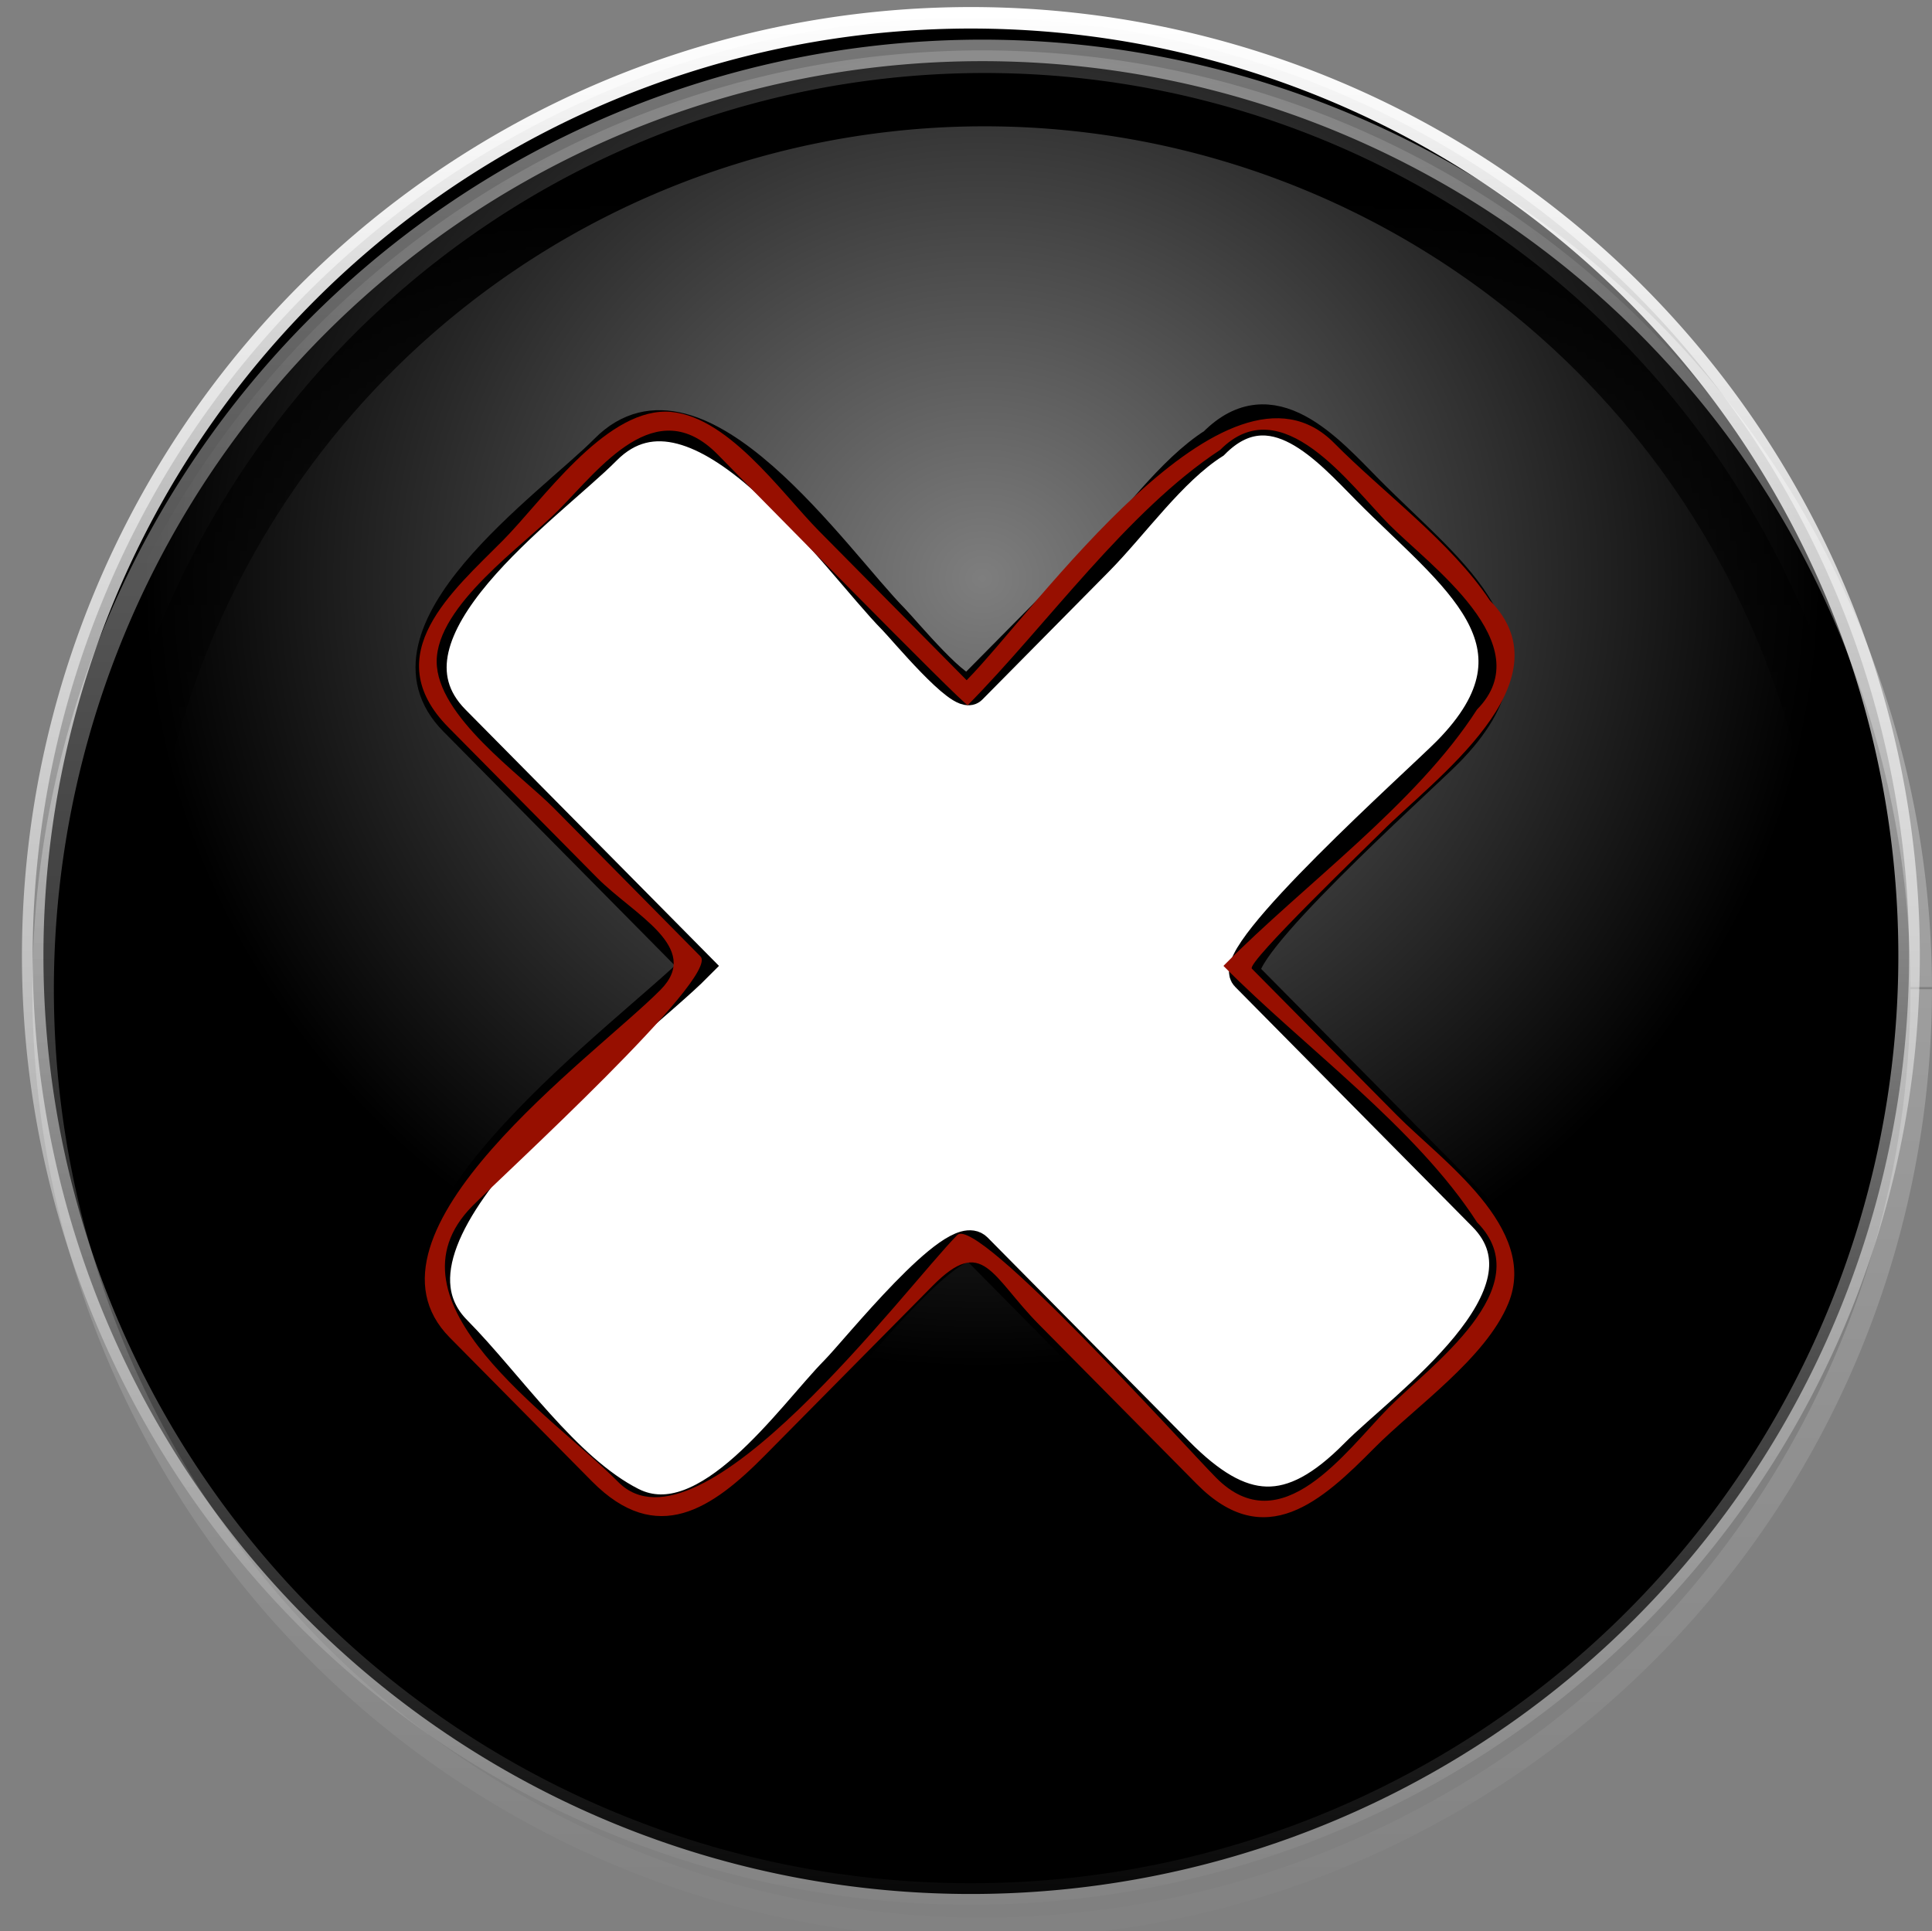 <?xml version="1.0" encoding="UTF-8" standalone="no"?>
<!-- Generator: Adobe Illustrator 12.0.0, SVG Export Plug-In . SVG Version: 6.00 Build 51448)  -->

<svg
   xmlns:dc="http://purl.org/dc/elements/1.1/"
   xmlns:cc="http://creativecommons.org/ns#"
   xmlns:rdf="http://www.w3.org/1999/02/22-rdf-syntax-ns#"
   xmlns:svg="http://www.w3.org/2000/svg"
   xmlns="http://www.w3.org/2000/svg"
   xmlns:xlink="http://www.w3.org/1999/xlink"
   xmlns:sodipodi="http://sodipodi.sourceforge.net/DTD/sodipodi-0.dtd"
   xmlns:inkscape="http://www.inkscape.org/namespaces/inkscape"
   height="135.772"
   id="Layer_1"
   inkscape:version="0.47pre0 r21549"
   sodipodi:docname="cairo-dock-cancel.svg"
   sodipodi:version="0.32"
   space="preserve"
   style="overflow:visible;enable-background:new 0 0 135.81 135.772;"
   version="1.1"
   viewBox="0 0 135.81 135.772"
   width="135.81"
   inkscape:output_extension="org.inkscape.output.svg.inkscape">
  <rect x="0" y="0" width="135.81" height="135.772" fill="#808080" stroke="none"/>
  <defs
     id="defs23">
    <linearGradient
       inkscape:collect="always"
       id="linearGradient3454">
      <stop
         style="stop-color:#000000;stop-opacity:1;"
         offset="0"
         id="stop3456" />
      <stop
         style="stop-color:#000000;stop-opacity:0;"
         offset="1"
         id="stop3458" />
    </linearGradient>
    <linearGradient
       inkscape:collect="always"
       id="linearGradient3213">
      <stop
         style="stop-color:#f1f1f1;stop-opacity:1;"
         offset="0"
         id="stop3215" />
      <stop
         style="stop-color:#f1f1f1;stop-opacity:0;"
         offset="1"
         id="stop3217" />
    </linearGradient>
    <linearGradient
       inkscape:collect="always"
       id="linearGradient3203">
      <stop
         style="stop-color:#ffffff;stop-opacity:1;"
         offset="0"
         id="stop3205" />
      <stop
         style="stop-color:#ffffff;stop-opacity:0;"
         offset="1"
         id="stop3207" />
    </linearGradient>
    <linearGradient
       inkscape:collect="always"
       xlink:href="#linearGradient3203"
       id="linearGradient3535"
       gradientUnits="userSpaceOnUse"
       x1="392.942"
       y1="221.975"
       x2="392.942"
       y2="921.231" />
    <radialGradient
       inkscape:collect="always"
       xlink:href="#linearGradient3213"
       id="radialGradient2418"
       gradientUnits="userSpaceOnUse"
       gradientTransform="matrix(0.883,0,0,0.831,46.016,75.45)"
       cx="392.942"
       cy="408.689"
       fx="392.942"
       fy="408.689"
       r="340.339" />
    <linearGradient
       inkscape:collect="always"
       xlink:href="#linearGradient3203"
       id="linearGradient2420"
       gradientUnits="userSpaceOnUse"
       x1="392.942"
       y1="132.281"
       x2="392.942"
       y2="921.231" />
    <linearGradient
       inkscape:collect="always"
       xlink:href="#linearGradient3454"
       id="linearGradient2422"
       gradientUnits="userSpaceOnUse"
       x1="392.942"
       y1="264.002"
       x2="392.942"
       y2="581.154" />
  </defs>
  <sodipodi:namedview
     bordercolor="#666666"
     borderopacity="1.0"
     id="base"
     inkscape:current-layer="Layer_1"
     inkscape:cx="67.904999"
     inkscape:cy="67.886002"
     inkscape:pageopacity="0.0"
     inkscape:pageshadow="2"
     inkscape:window-height="676"
     inkscape:window-width="787"
     inkscape:window-x="88"
     inkscape:window-y="116"
     inkscape:zoom="2.6515039"
     pagecolor="#ffffff"
     showgrid="false" />
  <path
     transform="matrix(0.196,0,0,0.196,-8.768,-43.011)"
     d="M 729.427,562.314 A 336.485,336.485 0 1 1 56.457,562.314 A 336.485,336.485 0 1 1 729.427,562.314 z"
     sodipodi:ry="336.48489"
     sodipodi:rx="336.48489"
     sodipodi:cy="562.31372"
     sodipodi:cx="392.94211"
     id="path3201"
     style="fill:#000000;fill-opacity:1;stroke:url(#linearGradient3535);stroke-width:7.708;stroke-miterlimit:4;stroke-dasharray:none;stroke-opacity:1"
     sodipodi:type="arc" />
  <g
     id="g3517"
     transform="matrix(0.536,0,0,0.536,11.865,-5.759)">
    <path
       sodipodi:open="true"
       sodipodi:end="6.2808738"
       sodipodi:start="0"
       transform="matrix(0.366,0,0,0.366,-37.146,-65.313)"
       d="M 729.427,562.314 A 336.485,336.485 0 1 1 729.426,561.536"
       sodipodi:ry="336.48489"
       sodipodi:rx="336.48489"
       sodipodi:cy="562.31372"
       sodipodi:cx="392.94211"
       id="path3211"
       style="opacity:0.523;fill:url(#radialGradient2418);fill-opacity:1;stroke:url(#linearGradient2420);stroke-width:7.708;stroke-miterlimit:4;stroke-dasharray:none;stroke-opacity:1"
       sodipodi:type="arc" />
    <path
       sodipodi:type="arc"
       style="fill:none;fill-opacity:1;stroke:url(#linearGradient2422);stroke-width:20.749;stroke-miterlimit:4;stroke-dasharray:none;stroke-opacity:1"
       id="path2682"
       sodipodi:cx="392.94211"
       sodipodi:cy="562.31372"
       sodipodi:rx="336.48489"
       sodipodi:ry="336.48489"
       d="M 729.427,562.314 A 336.485,336.485 0 1 1 729.426,561.536"
       transform="matrix(0.337,0,0,0.337,-25.445,-52.303)"
       sodipodi:start="0"
       sodipodi:end="6.2808738"
       sodipodi:open="true" />
  </g>
  <path
     d="M 104.278,85.473 C 98.717,79.851 93.157,74.228 87.597,68.603 C 86.111,67.1 99.783,54.882 101.757,52.886 C 109.34,45.215 102.143,40.51 96.155,34.455 C 93.337,31.607 89.399,27.051 85.327,31.169 C 82.322,33.08 79.66,36.9 77.161,39.426 C 74.198,42.423 71.234,45.42 68.27,48.419 C 67.561,49.136 63.505,44.237 62.821,43.545 C 58.773,39.451 49.038,25.07 42.568,31.61 C 38.67,35.55 25.786,44.428 31.943,50.655 C 37.628,56.404 43.314,62.154 49.002,67.905 C 44.457,72.499 25.034,86.474 32.063,93.58 C 35.705,97.261 39.732,103.295 44.392,105.655 C 49.699,108.339 55.641,99.521 58.747,96.381 C 60.185,94.927 67.119,86.226 68.644,87.769 C 73.363,92.541 78.085,97.316 82.806,102.09 C 87.28,106.613 90.683,106.885 95.276,102.24 C 98.625,98.853 109.774,91.022 104.278,85.473"
     id="path2400"
     style="fill:#ffffff;stroke:#000000;stroke-width:2.188;stroke-miterlimit:4;stroke-dasharray:none;stroke-opacity:1" />
  <path
     d="M 46.788,28.939 C 42.406,28.939 38.133,35.183 35.375,37.971 C 31.852,41.533 26.46,46.019 31.524,51.139 C 35.01,54.664 38.496,58.191 41.983,61.718 C 44.541,64.303 49.381,66.608 46.436,69.583 C 41.803,74.271 24.331,86.665 31.614,94.034 C 34.946,97.403 38.278,100.772 41.61,104.142 C 46.189,108.773 50.077,106.052 53.754,102.334 C 57.69,98.355 61.626,94.376 65.56,90.397 C 69.108,86.811 69.668,89.713 73.05,93.133 C 76.742,96.864 80.434,100.596 84.124,104.329 C 88.94,109.2 92.937,105.512 96.606,101.803 C 99.438,98.942 104.442,95.505 106.031,91.626 C 108.199,86.334 101.329,81.576 98.187,78.398 C 94.788,74.965 91.395,71.534 87.999,68.099 C 87.592,67.688 96.283,59.326 97.123,58.477 C 100.692,54.868 110.396,47.951 104.728,42.21 C 102.014,38.128 97.239,34.638 93.788,31.151 C 86.267,23.548 72.776,42.932 67.951,47.822 C 64.49,44.323 61.029,40.826 57.568,37.327 C 54.904,34.632 51.009,28.986 46.788,28.939 M 43.451,104.182 C 38.868,99.549 26.542,91.528 33.213,84.78 C 35.383,82.585 50.641,68.653 49.241,67.24 C 45.81,63.769 42.378,60.3 38.948,56.829 C 36.602,54.456 30.697,50.344 30.697,46.502 C 30.697,42.555 36.828,38.321 39.254,35.869 C 42.19,32.902 46.101,27.557 50.427,31.929 C 52.114,33.635 67.876,49.728 68.031,49.571 C 73.58,43.959 79.218,35.932 85.776,31.627 C 90.092,27.268 94.897,34.096 97.642,36.87 C 100.459,39.72 108.345,45.306 103.827,49.881 C 99.569,56.515 91.63,62.215 86.079,67.829 C 86.055,67.854 86.029,67.88 86.003,67.906 C 91.58,73.546 99.545,79.267 103.827,85.929 C 108.353,90.497 100.457,96.092 97.642,98.94 C 94.585,102.032 90.083,108.54 85.476,103.878 C 83.154,101.53 68.685,85.418 67.295,86.824 C 63.681,90.479 49.191,110.009 43.451,104.182"
     id="path2402"
     style="fill:#970f00" />
</svg>
